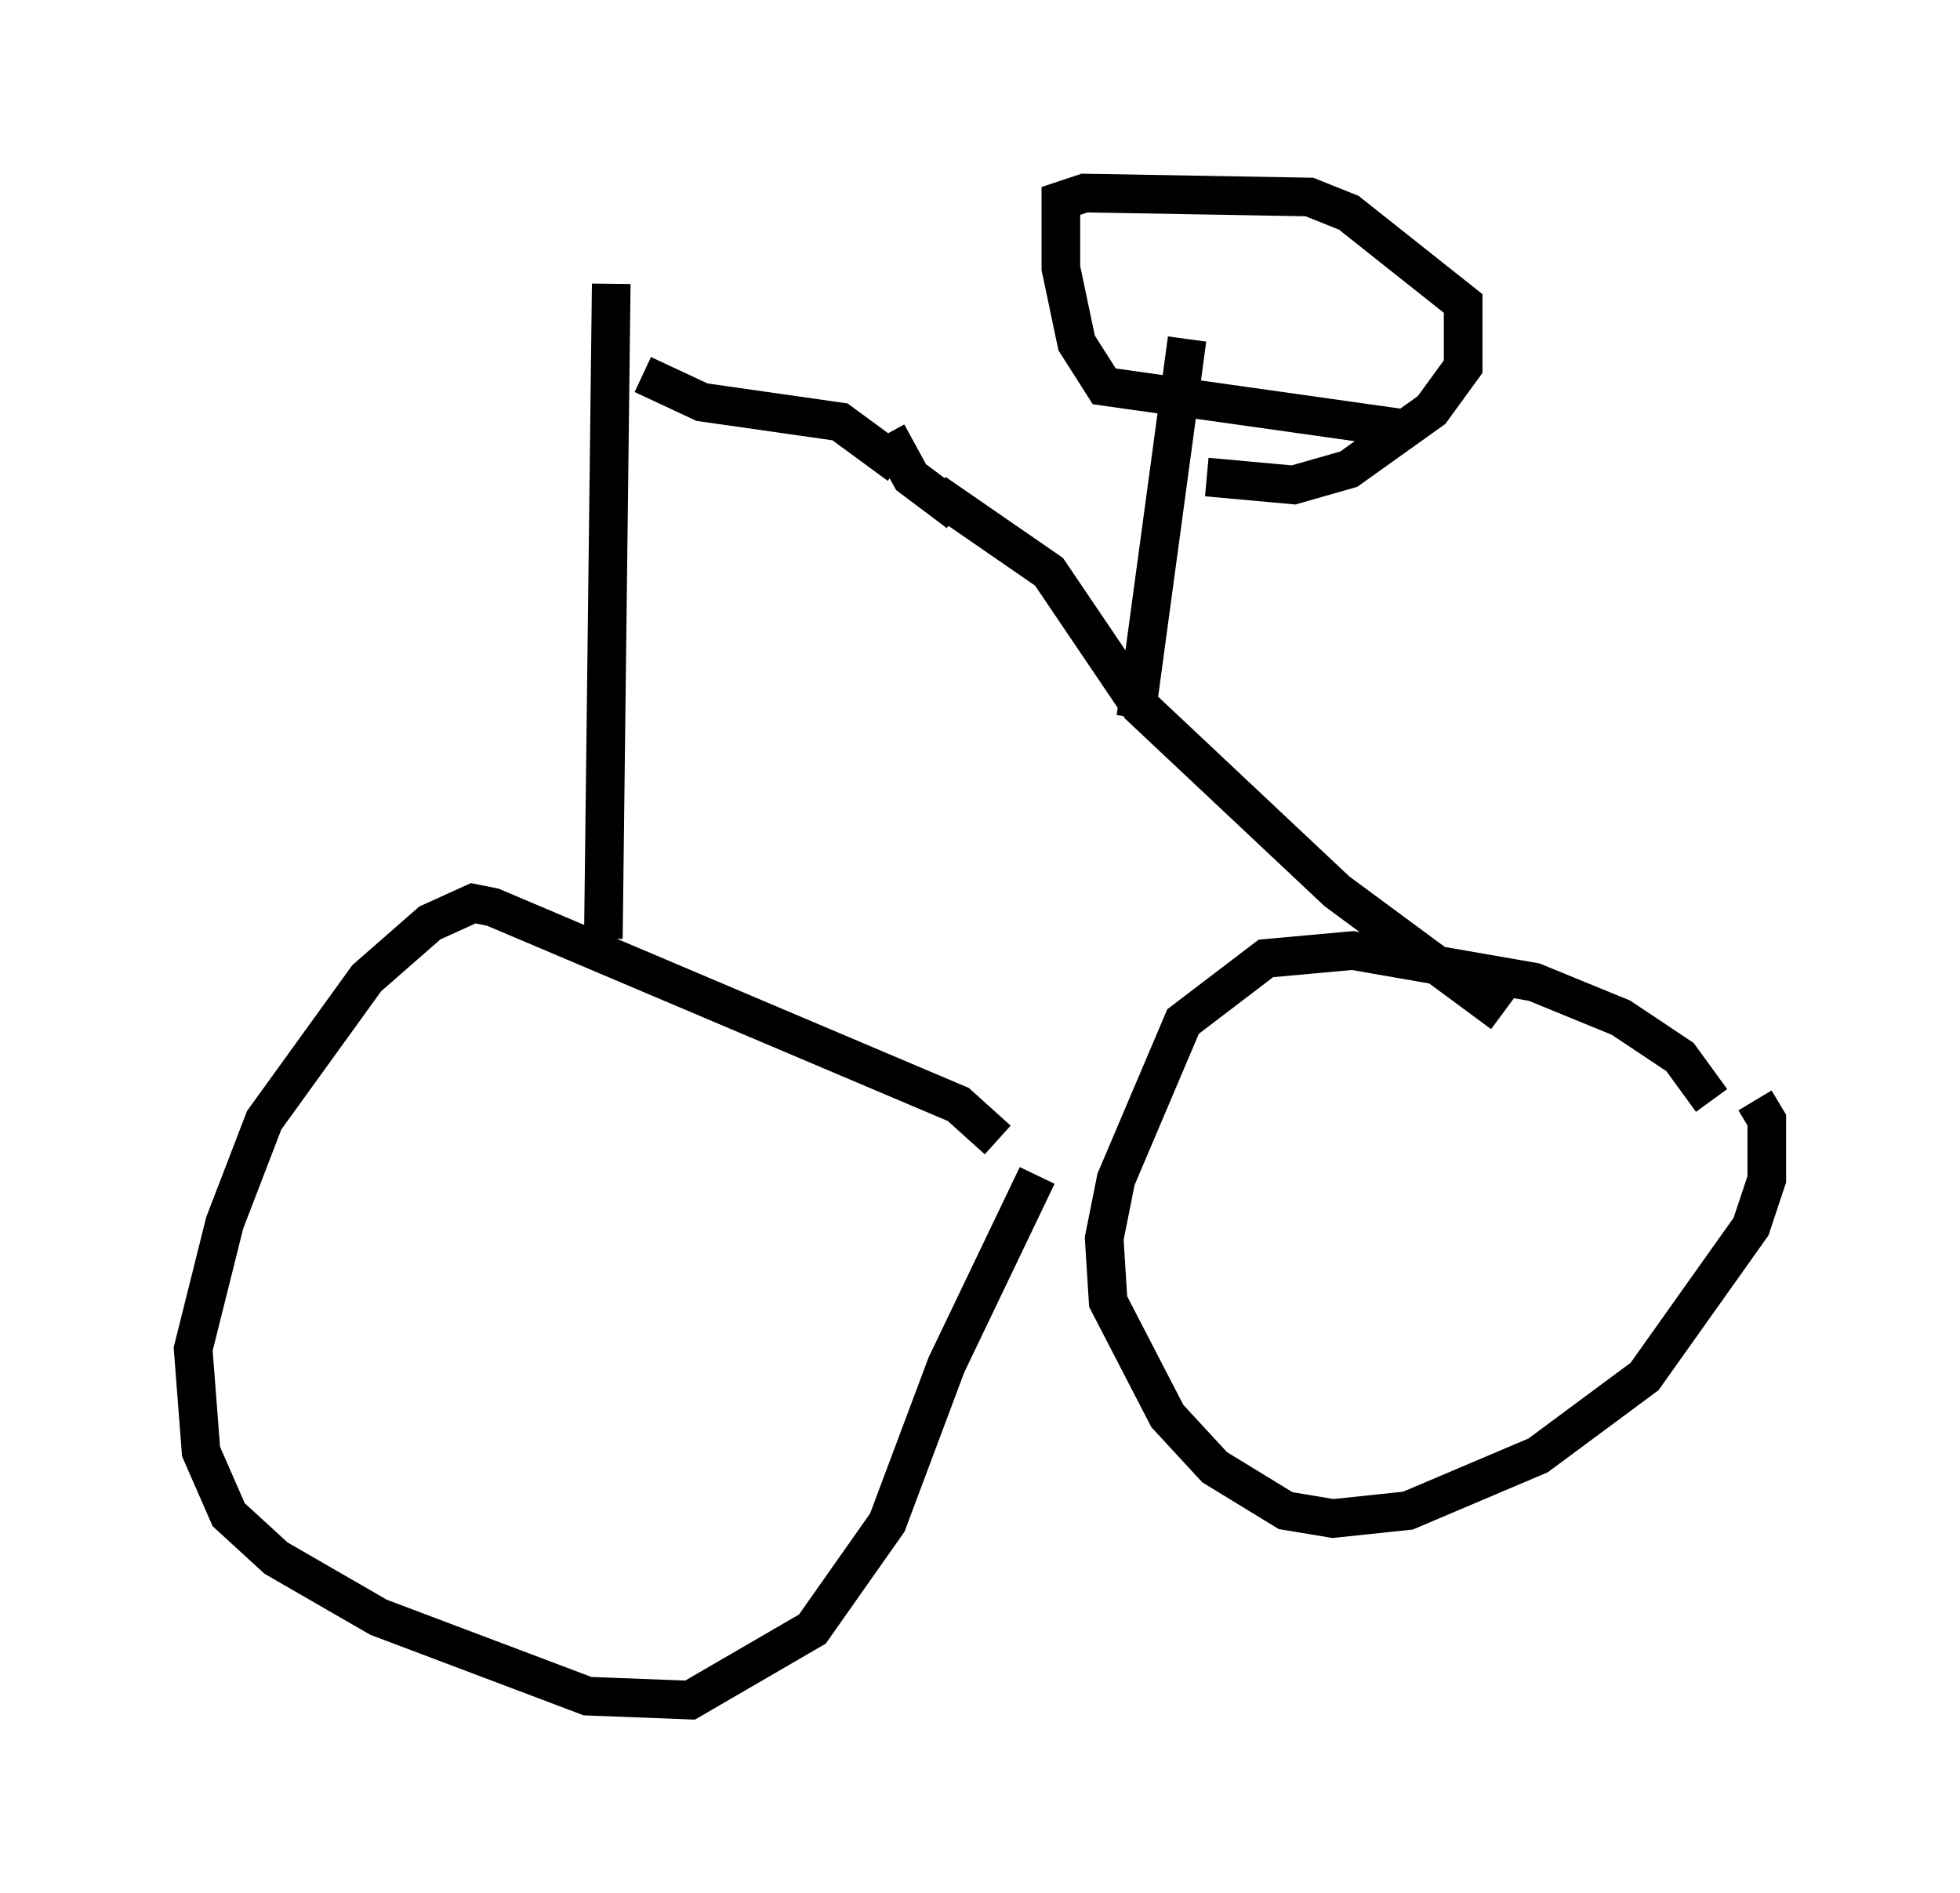<?xml version="1.0" encoding="utf-8" ?>
<svg baseProfile="full" height="48.996" version="1.1" width="50.732" xmlns="http://www.w3.org/2000/svg" xmlns:ev="http://www.w3.org/2001/xml-events" xmlns:xlink="http://www.w3.org/1999/xlink"><defs /><rect fill="white" height="48.996" width="50.732" x="0" y="0" /><path d="M26.54, 30.725 m-0.715, -1.225 l-1.021, -0.919 -12.046, -5.104 l-0.51, -0.102 -1.123, 0.51 l-1.633, 1.429 -2.654, 3.675 l-1.021, 2.654 -0.817, 3.267 l0.204, 2.654 0.715, 1.633 l1.225, 1.123 2.654, 1.531 l5.41, 2.042 2.654, 0.102 l3.165, -1.838 1.94, -2.756 l1.531, -4.083 2.348, -4.9 m17.456, -1.94 l-0.817, -1.123 -1.531, -1.021 l-2.246, -0.919 -4.696, -0.817 l-2.246, 0.204 -2.144, 1.633 l-1.735, 4.083 -0.306, 1.531 l0.102, 1.633 1.531, 2.96 l1.225, 1.327 1.838, 1.123 l1.225, 0.204 1.94, -0.204 l3.369, -1.429 2.756, -2.042 l2.756, -3.879 0.408, -1.225 l0.0, -1.531 -0.306, -0.51 m-6.533, -2.246 l-4.288, -3.165 -5.104, -4.798 l-2.348, -3.471 -2.96, -2.042 m-8.575, 11.536 l0.204, -16.946 m7.452, 4.696 l-1.531, -1.123 -3.573, -0.51 l-1.531, -0.715 m6.329, 1.531 l0.613, 1.123 1.225, 0.919 m4.594, 5.308 l1.327, -9.8 m5.819, 2.348 l-7.963, -1.123 -0.715, -1.123 l-0.408, -1.94 0.0, -1.735 l0.613, -0.204 5.819, 0.102 l1.021, 0.408 2.96, 2.348 l0.0, 1.633 -0.817, 1.123 l-2.144, 1.531 -1.429, 0.408 l-2.246, -0.204 " fill="none" stroke="black" stroke-width="1" /></svg>